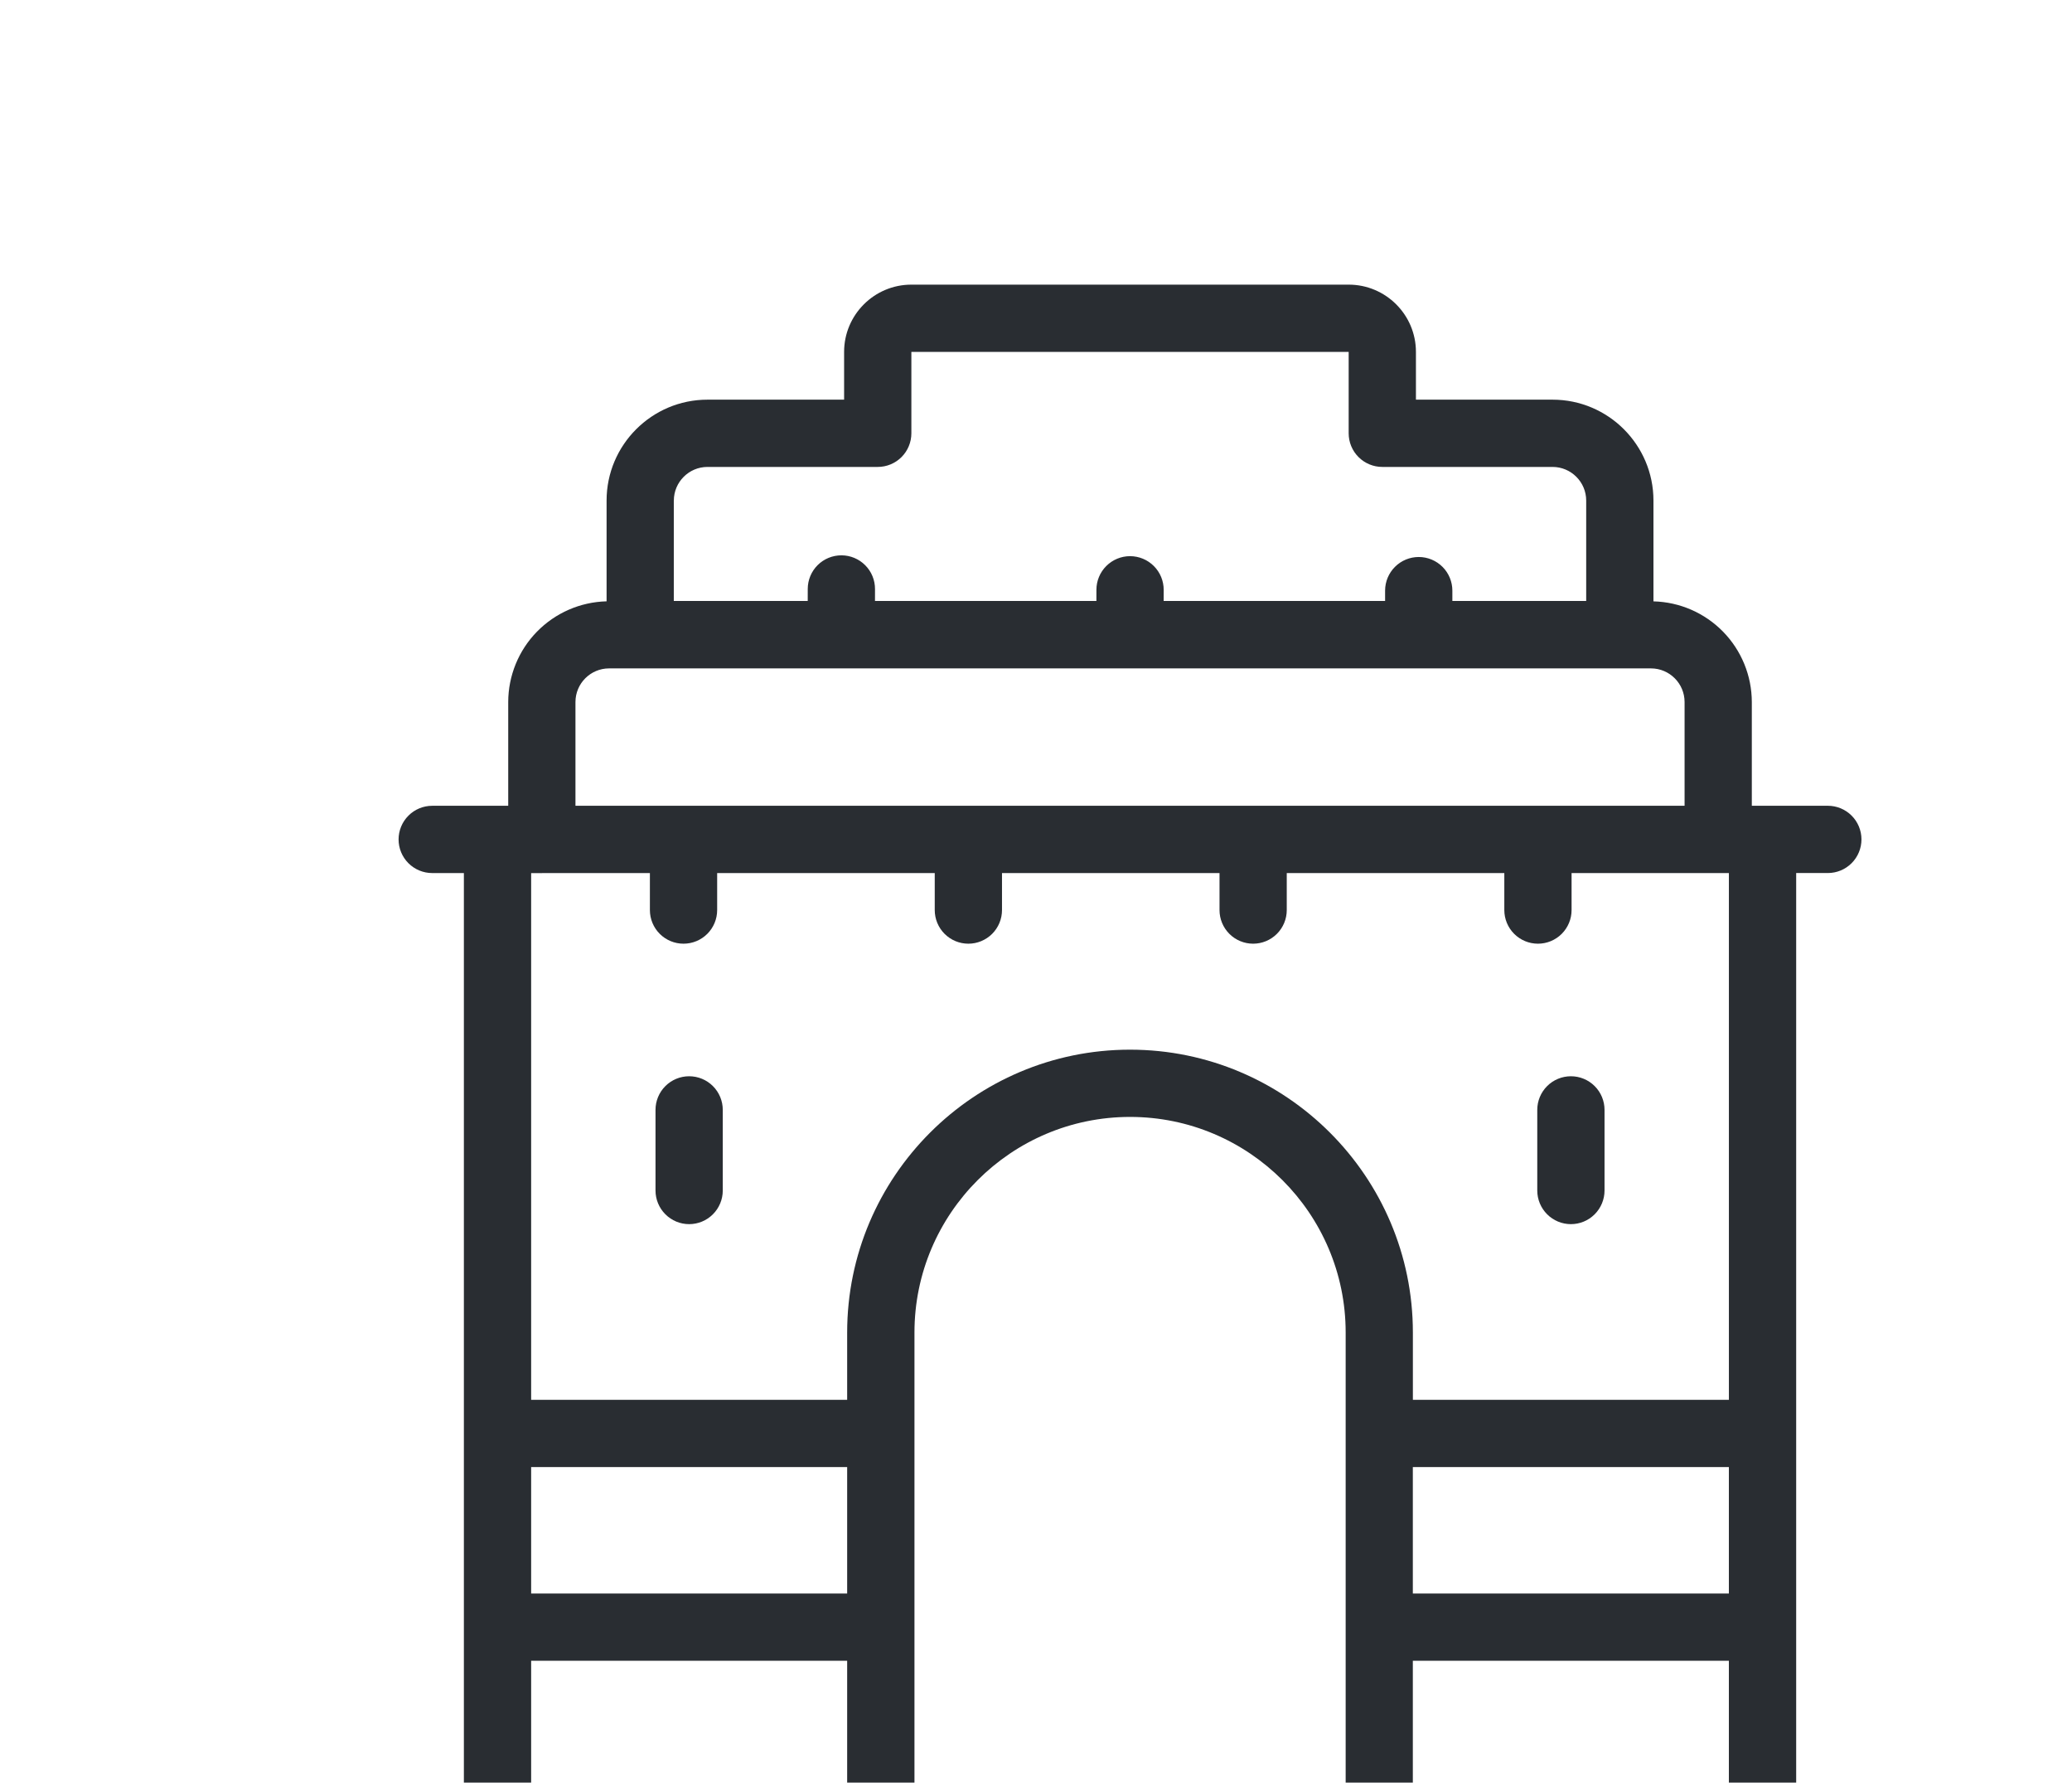 <svg width="93" height="80" viewBox="0 0 93 80" fill="none" xmlns="http://www.w3.org/2000/svg">
<g clip-path="url(#clip0_226_3444)">
<path d="M16.005 85.227H85.436C85.836 85.227 86.22 85.067 86.503 84.784C86.786 84.501 86.945 84.117 86.945 83.717C86.945 83.317 86.786 82.933 86.503 82.65C86.22 82.367 85.836 82.208 85.436 82.208H80.62V39.18H82.041C82.441 39.18 82.825 39.021 83.108 38.738C83.391 38.455 83.55 38.071 83.55 37.67C83.55 37.27 83.391 36.886 83.108 36.603C82.825 36.32 82.441 36.161 82.041 36.161H78.629V31.506C78.627 30.326 78.164 29.194 77.34 28.35C76.515 27.506 75.394 27.017 74.214 26.988V22.464C74.214 19.968 72.184 17.936 69.686 17.936H63.553V15.793C63.553 14.128 62.199 12.774 60.534 12.774H40.906C39.241 12.774 37.887 14.128 37.887 15.793V17.936H31.754C29.257 17.936 27.226 19.968 27.226 22.464V26.986C26.046 27.016 24.924 27.505 24.1 28.349C23.275 29.193 22.813 30.326 22.811 31.506V36.162H19.399C18.999 36.162 18.615 36.321 18.332 36.605C18.049 36.888 17.89 37.272 17.89 37.672C17.89 38.072 18.049 38.456 18.332 38.739C18.615 39.022 18.999 39.181 19.399 39.181H20.821V82.208H16.003C15.603 82.208 15.219 82.367 14.936 82.65C14.653 82.933 14.494 83.317 14.494 83.717C14.494 84.117 14.653 84.501 14.936 84.784C15.219 85.067 15.604 85.227 16.005 85.227ZM23.839 65.838H38.024V71.513H23.84V65.838H23.839ZM41.045 82.208V59.8C41.045 54.464 45.386 50.125 50.722 50.125C56.057 50.125 60.399 54.464 60.399 59.8V82.208H41.045ZM77.603 71.513H63.414V65.838H77.599V71.513H77.603ZM63.414 82.208V74.532H77.599V82.208H63.414ZM30.245 22.464C30.245 21.634 30.922 20.955 31.754 20.955H39.396C39.797 20.955 40.181 20.796 40.464 20.513C40.747 20.23 40.906 19.846 40.906 19.445V15.793H60.534V19.445C60.534 19.846 60.693 20.23 60.977 20.513C61.26 20.796 61.644 20.955 62.044 20.955H69.686C70.519 20.955 71.195 21.634 71.195 22.464V26.97H65.188V26.509C65.189 26.11 65.031 25.725 64.749 25.442C64.466 25.158 64.083 24.998 63.683 24.997H63.679C63.279 24.997 62.896 25.155 62.613 25.438C62.33 25.72 62.17 26.102 62.169 26.502V26.97H52.23L52.231 26.473C52.232 26.275 52.193 26.079 52.118 25.895C52.042 25.712 51.932 25.545 51.792 25.405C51.652 25.264 51.486 25.152 51.303 25.076C51.12 25 50.924 24.96 50.726 24.959H50.722C50.322 24.959 49.939 25.118 49.656 25.4C49.373 25.682 49.213 26.065 49.212 26.464L49.211 26.97H39.273L39.274 26.436C39.275 26.237 39.236 26.041 39.161 25.858C39.086 25.674 38.975 25.508 38.835 25.367C38.695 25.226 38.529 25.115 38.346 25.038C38.163 24.962 37.967 24.922 37.769 24.922H37.765C37.365 24.922 36.982 25.08 36.699 25.362C36.416 25.644 36.256 26.027 36.255 26.427L36.254 26.97H30.243V22.464H30.245ZM25.829 31.506C25.829 30.673 26.506 29.996 27.339 29.996H74.101C74.934 29.996 75.611 30.673 75.611 31.506V36.162H25.829V31.506ZM29.17 39.181V40.842C29.17 41.242 29.329 41.626 29.612 41.909C29.895 42.192 30.279 42.351 30.679 42.351C31.08 42.351 31.464 42.192 31.747 41.909C32.03 41.626 32.189 41.242 32.189 40.842V39.181H41.955V40.842C41.955 41.242 42.114 41.626 42.397 41.909C42.68 42.192 43.064 42.351 43.464 42.351C43.864 42.351 44.248 42.192 44.532 41.909C44.815 41.626 44.974 41.242 44.974 40.842V39.181H54.737V40.842C54.737 41.242 54.896 41.626 55.179 41.909C55.462 42.192 55.846 42.351 56.246 42.351C56.646 42.351 57.03 42.192 57.313 41.909C57.596 41.626 57.755 41.242 57.755 40.842V39.181H67.52V40.842C67.52 41.242 67.679 41.626 67.962 41.909C68.245 42.192 68.629 42.351 69.029 42.351C69.43 42.351 69.814 42.192 70.097 41.909C70.38 41.626 70.539 41.242 70.539 40.842V39.181H77.6V62.821H63.416V59.802C63.416 52.802 57.721 47.107 50.72 47.107C43.719 47.107 38.024 52.802 38.024 59.802V62.821H23.84V39.183L29.17 39.181ZM23.84 74.532H38.024V82.208H23.84V74.532Z" fill="#292D32"/>
<path d="M70.509 54.937C70.909 54.937 71.293 54.778 71.576 54.494C71.859 54.211 72.018 53.827 72.018 53.427V49.809C72.018 49.409 71.859 49.025 71.576 48.742C71.293 48.459 70.909 48.3 70.509 48.3C70.108 48.3 69.724 48.459 69.441 48.742C69.158 49.025 68.999 49.409 68.999 49.809V53.427C68.999 53.827 69.158 54.211 69.441 54.494C69.724 54.778 70.108 54.937 70.509 54.937ZM30.931 54.937C31.332 54.937 31.716 54.778 31.999 54.494C32.282 54.211 32.441 53.827 32.441 53.427V49.809C32.441 49.409 32.282 49.025 31.999 48.742C31.716 48.459 31.332 48.3 30.931 48.3C30.531 48.3 30.147 48.459 29.864 48.742C29.581 49.025 29.422 49.409 29.422 49.809V53.427C29.422 53.827 29.581 54.211 29.864 54.494C30.147 54.778 30.531 54.937 30.931 54.937Z" fill="#292D32"/>
</g>
<defs>
<clipPath id="clip0_226_3444">
<rect width="91.56" height="80" fill="white" transform="translate(0.72)"/>
</clipPath>
</defs>
</svg>
